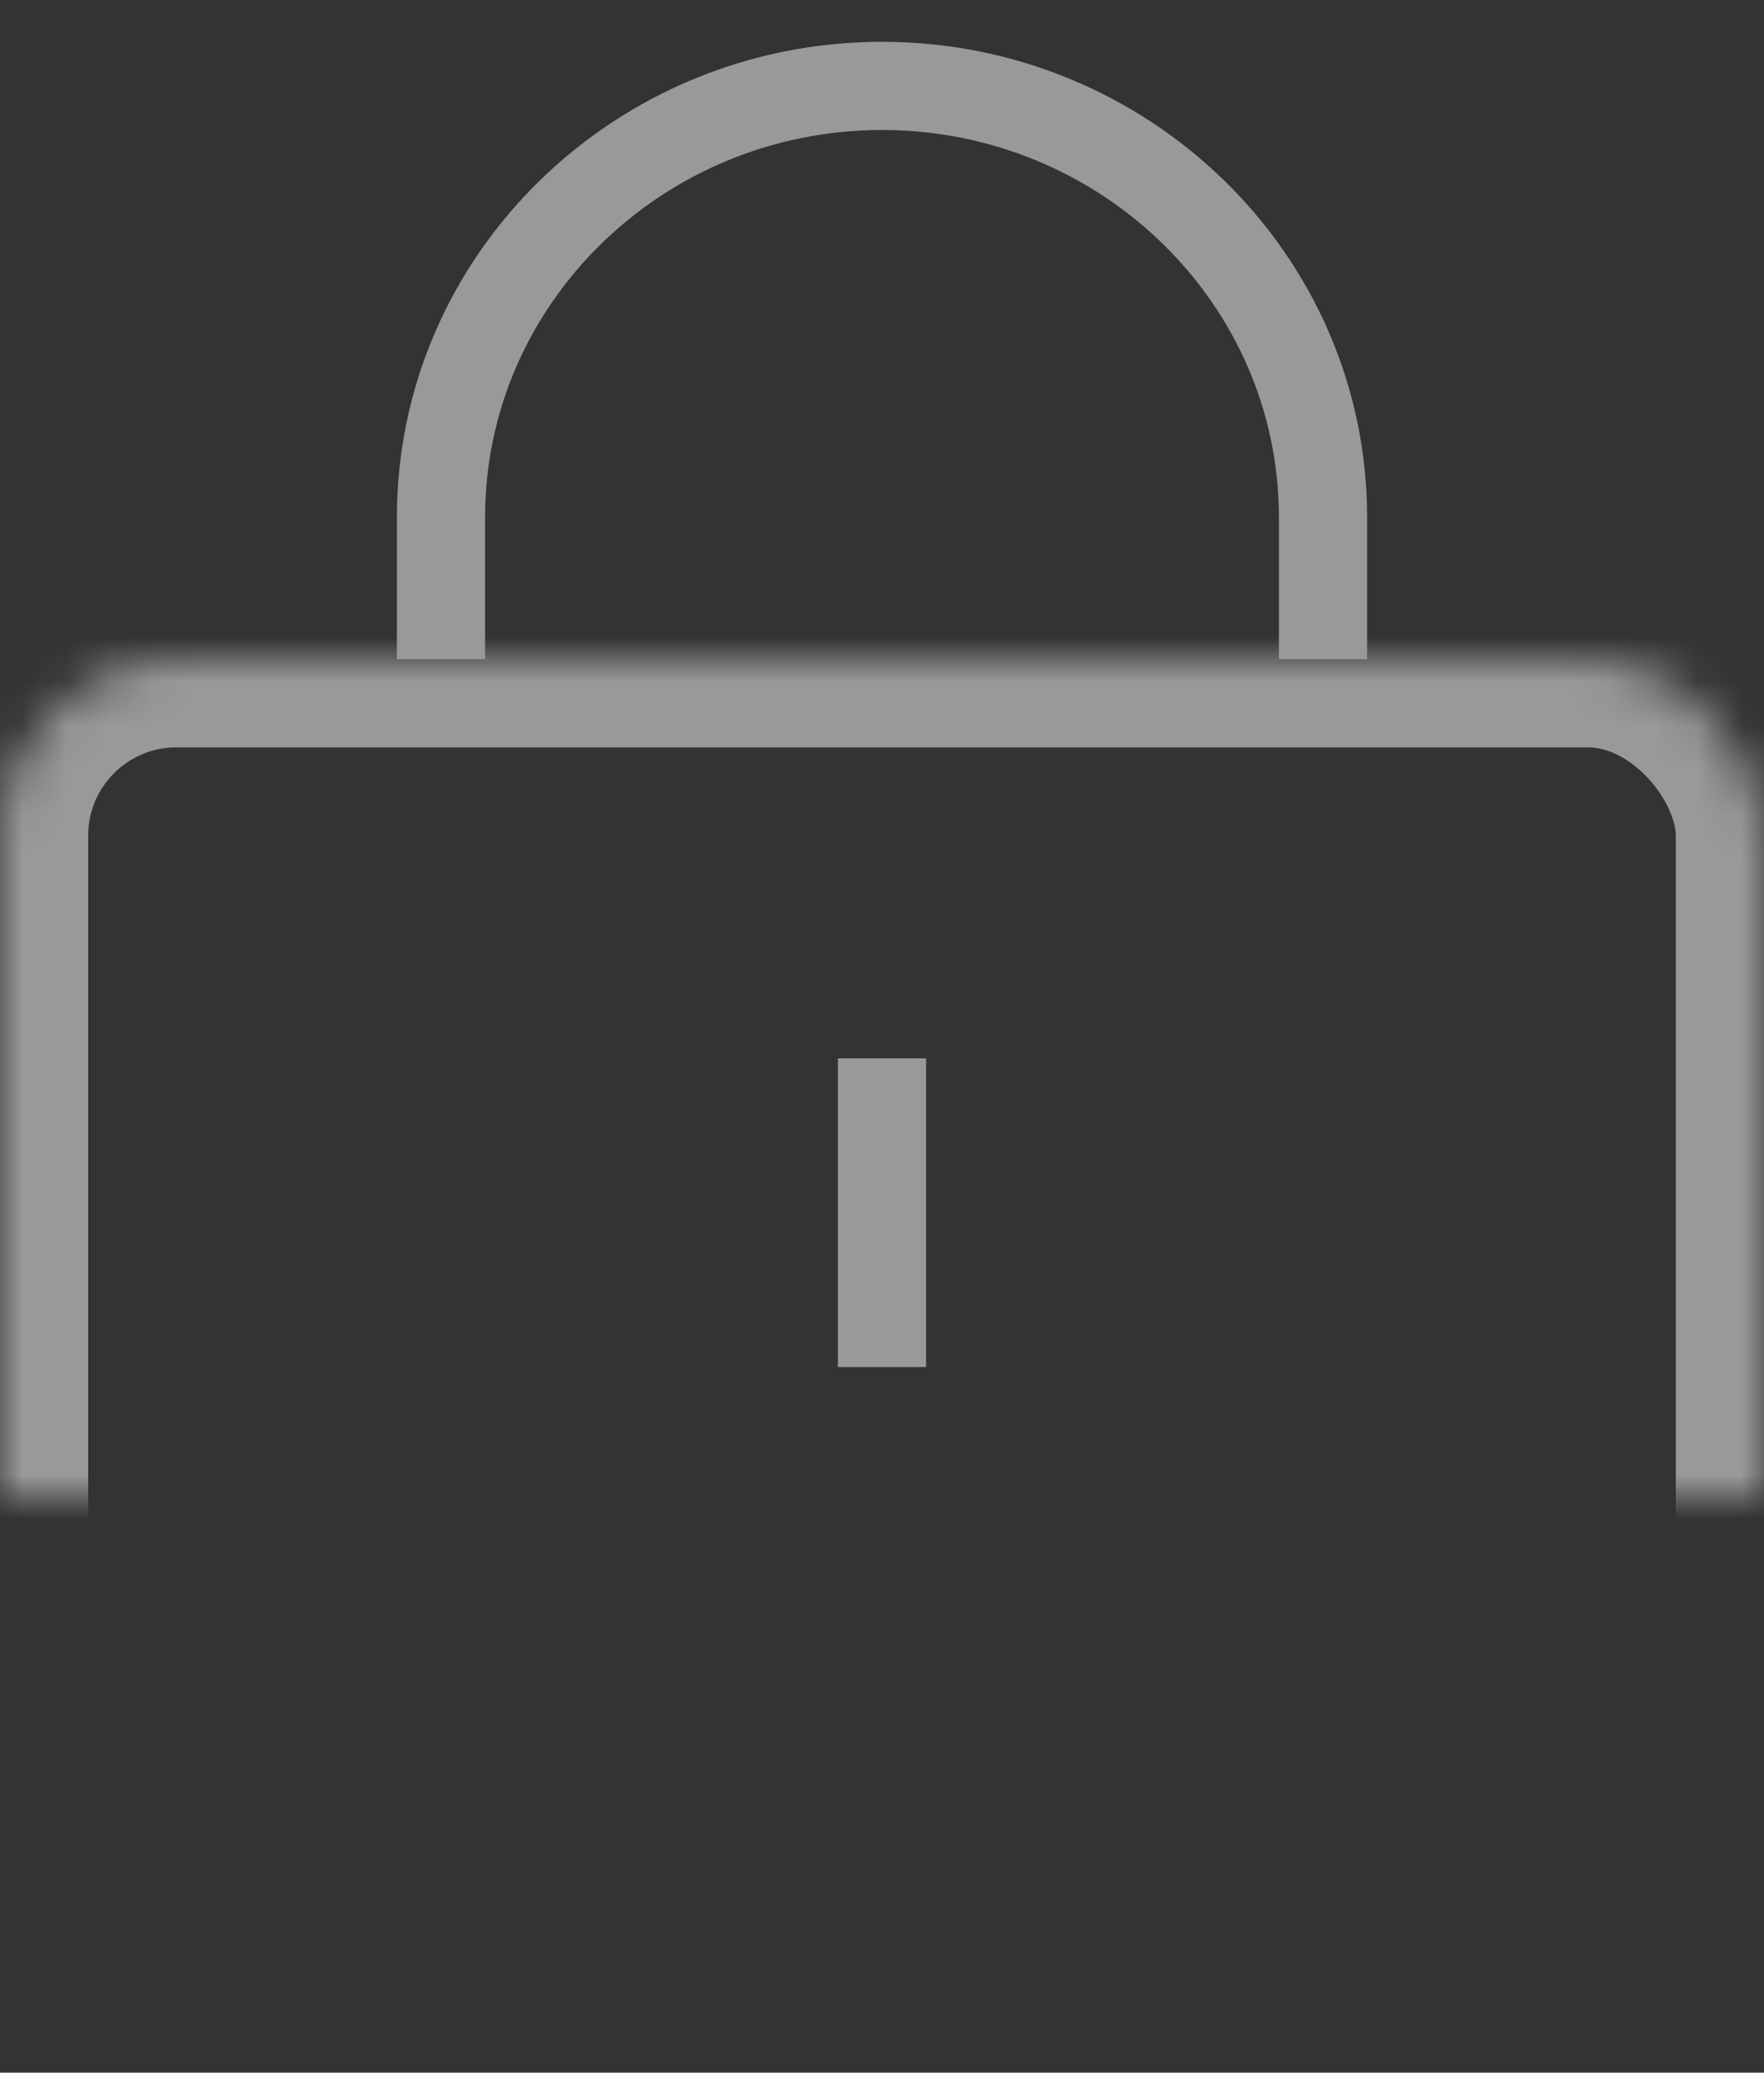 <?xml version="1.0" encoding="UTF-8" standalone="no"?>
<svg width="40px" height="47px" viewBox="0 0 40 47" version="1.1" xmlns="http://www.w3.org/2000/svg" xmlns:xlink="http://www.w3.org/1999/xlink">
    <rect x="0" y="0" width="40" height="47" fill="#333333" stroke="none"/>
    <title>password</title>
    <desc>Created with Sketch.</desc>
    <defs>
        <rect id="path-1" x="0" y="13" width="40" height="32" rx="4"></rect>
        <mask id="mask-2" maskContentUnits="userSpaceOnUse" maskUnits="objectBoundingBox" x="0" y="0" width="40" height="32" fill="white">
            <use xlink:href="#path-1"></use>
        </mask>
        <circle id="path-3" cx="20" cy="31.052" r="4"></circle>
        <mask id="mask-4" maskContentUnits="userSpaceOnUse" maskUnits="objectBoundingBox" x="0" y="0" width="8" height="8" fill="white">
            <use xlink:href="#path-3"></use>
        </mask>
    </defs>
    <g id="do" stroke="none" stroke-width="1" fill="none" fill-rule="evenodd" opacity="0.5">
        <g id="1-Login" transform="translate(-45, -742)">
            <g id="password" transform="translate(40, 740)">
                <g transform="translate(0, 0.948)">
                    <g id="group" transform="translate(5, 3)" stroke="#FFFFFF">
                        <use id="shape" mask="url(#mask-2)" stroke-width="4" stroke-linecap="round" xlink:href="#path-1"></use>
                        <use id="oval" mask="url(#mask-4)" stroke-width="4" xlink:href="#path-3"></use>
                        <path d="M20,23.052 L20,28.052" id="line" stroke-width="2" stroke-linecap="square"></path>
                        <path d="M10,13 L10,9.779 C10,4.387 14.486,0 20,0 C25.514,0 30,4.387 30,9.779 L30,13" id="shape" stroke-width="2"></path>
                    </g>
                    <rect id="bounds" x="0" y="0" width="50" height="50"></rect>
                </g>
            </g>
        </g>
    </g>
</svg>